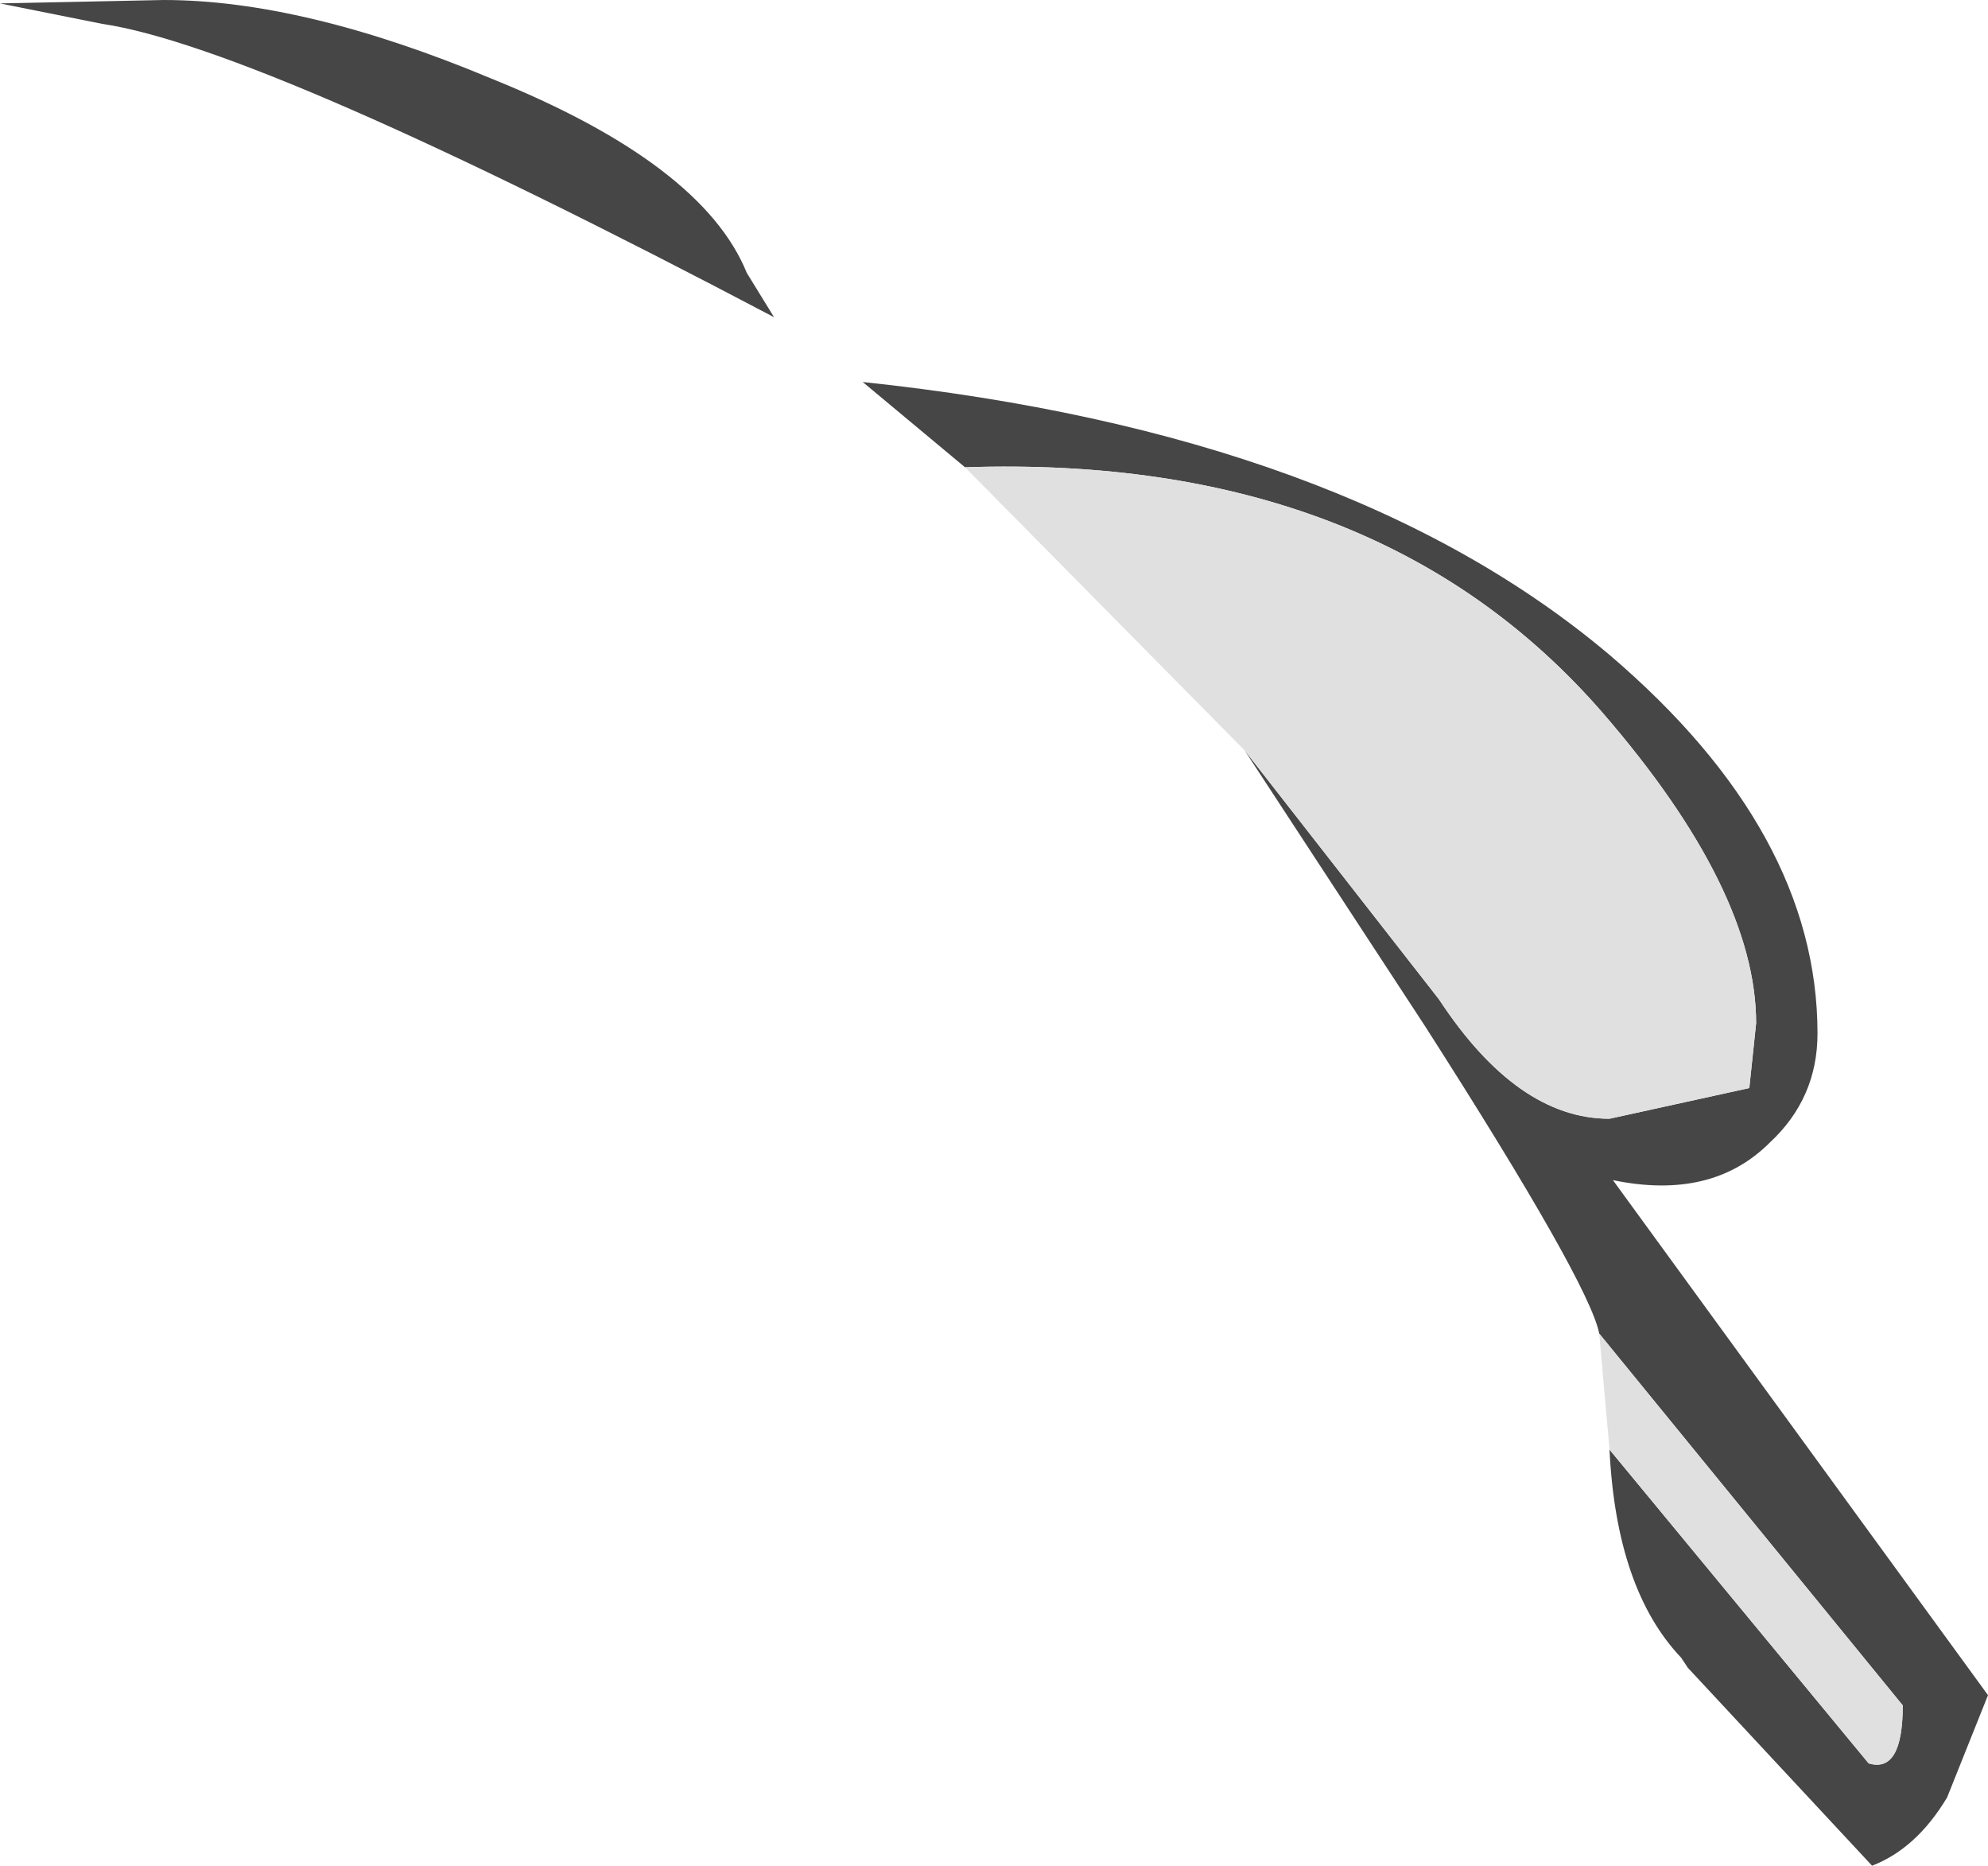 <?xml version="1.0" encoding="UTF-8" standalone="no"?>
<svg xmlns:ffdec="https://www.free-decompiler.com/flash" xmlns:xlink="http://www.w3.org/1999/xlink" ffdec:objectType="shape" height="27.35px" width="29.15px" xmlns="http://www.w3.org/2000/svg">
  <g transform="matrix(1.0, 0.0, 0.0, 1.0, 15.95, 17.1)">
    <path d="M7.5 2.45 Q7.35 1.7 4.95 -2.05 L2.3 -6.1 5.15 -2.45 Q6.3 -0.7 7.65 -0.7 L9.7 -1.15 9.8 -2.1 Q9.8 -4.05 7.55 -6.65 4.25 -10.45 -1.8 -10.25 L-3.3 -11.5 Q3.8 -10.75 7.65 -7.5 10.7 -4.9 10.7 -1.95 10.7 -1.0 10.0 -0.35 9.15 0.5 7.7 0.2 L13.2 7.75 12.6 9.25 Q12.15 10.0 11.5 10.25 L8.8 7.35 8.7 7.2 Q7.75 6.2 7.65 4.15 L11.45 8.75 Q11.95 8.9 11.95 7.9 L7.5 2.45 M-15.95 -17.05 L-13.55 -17.1 Q-11.5 -17.1 -8.75 -15.95 -5.65 -14.7 -5.0 -13.1 L-4.6 -12.45 Q-12.1 -16.4 -14.45 -16.75 L-15.95 -17.05" fill="#464646" fill-rule="evenodd" stroke="none"/>
    <path d="M2.3 -6.1 L-1.8 -10.25 Q4.25 -10.45 7.55 -6.65 9.8 -4.05 9.8 -2.1 L9.7 -1.15 7.65 -0.7 Q6.3 -0.7 5.15 -2.45 L2.3 -6.1 M7.65 4.15 L7.5 2.45 11.95 7.9 Q11.95 8.9 11.45 8.75 L7.65 4.15" fill="#e0e0e0" fill-rule="evenodd" stroke="none"/>
  </g>
</svg>
